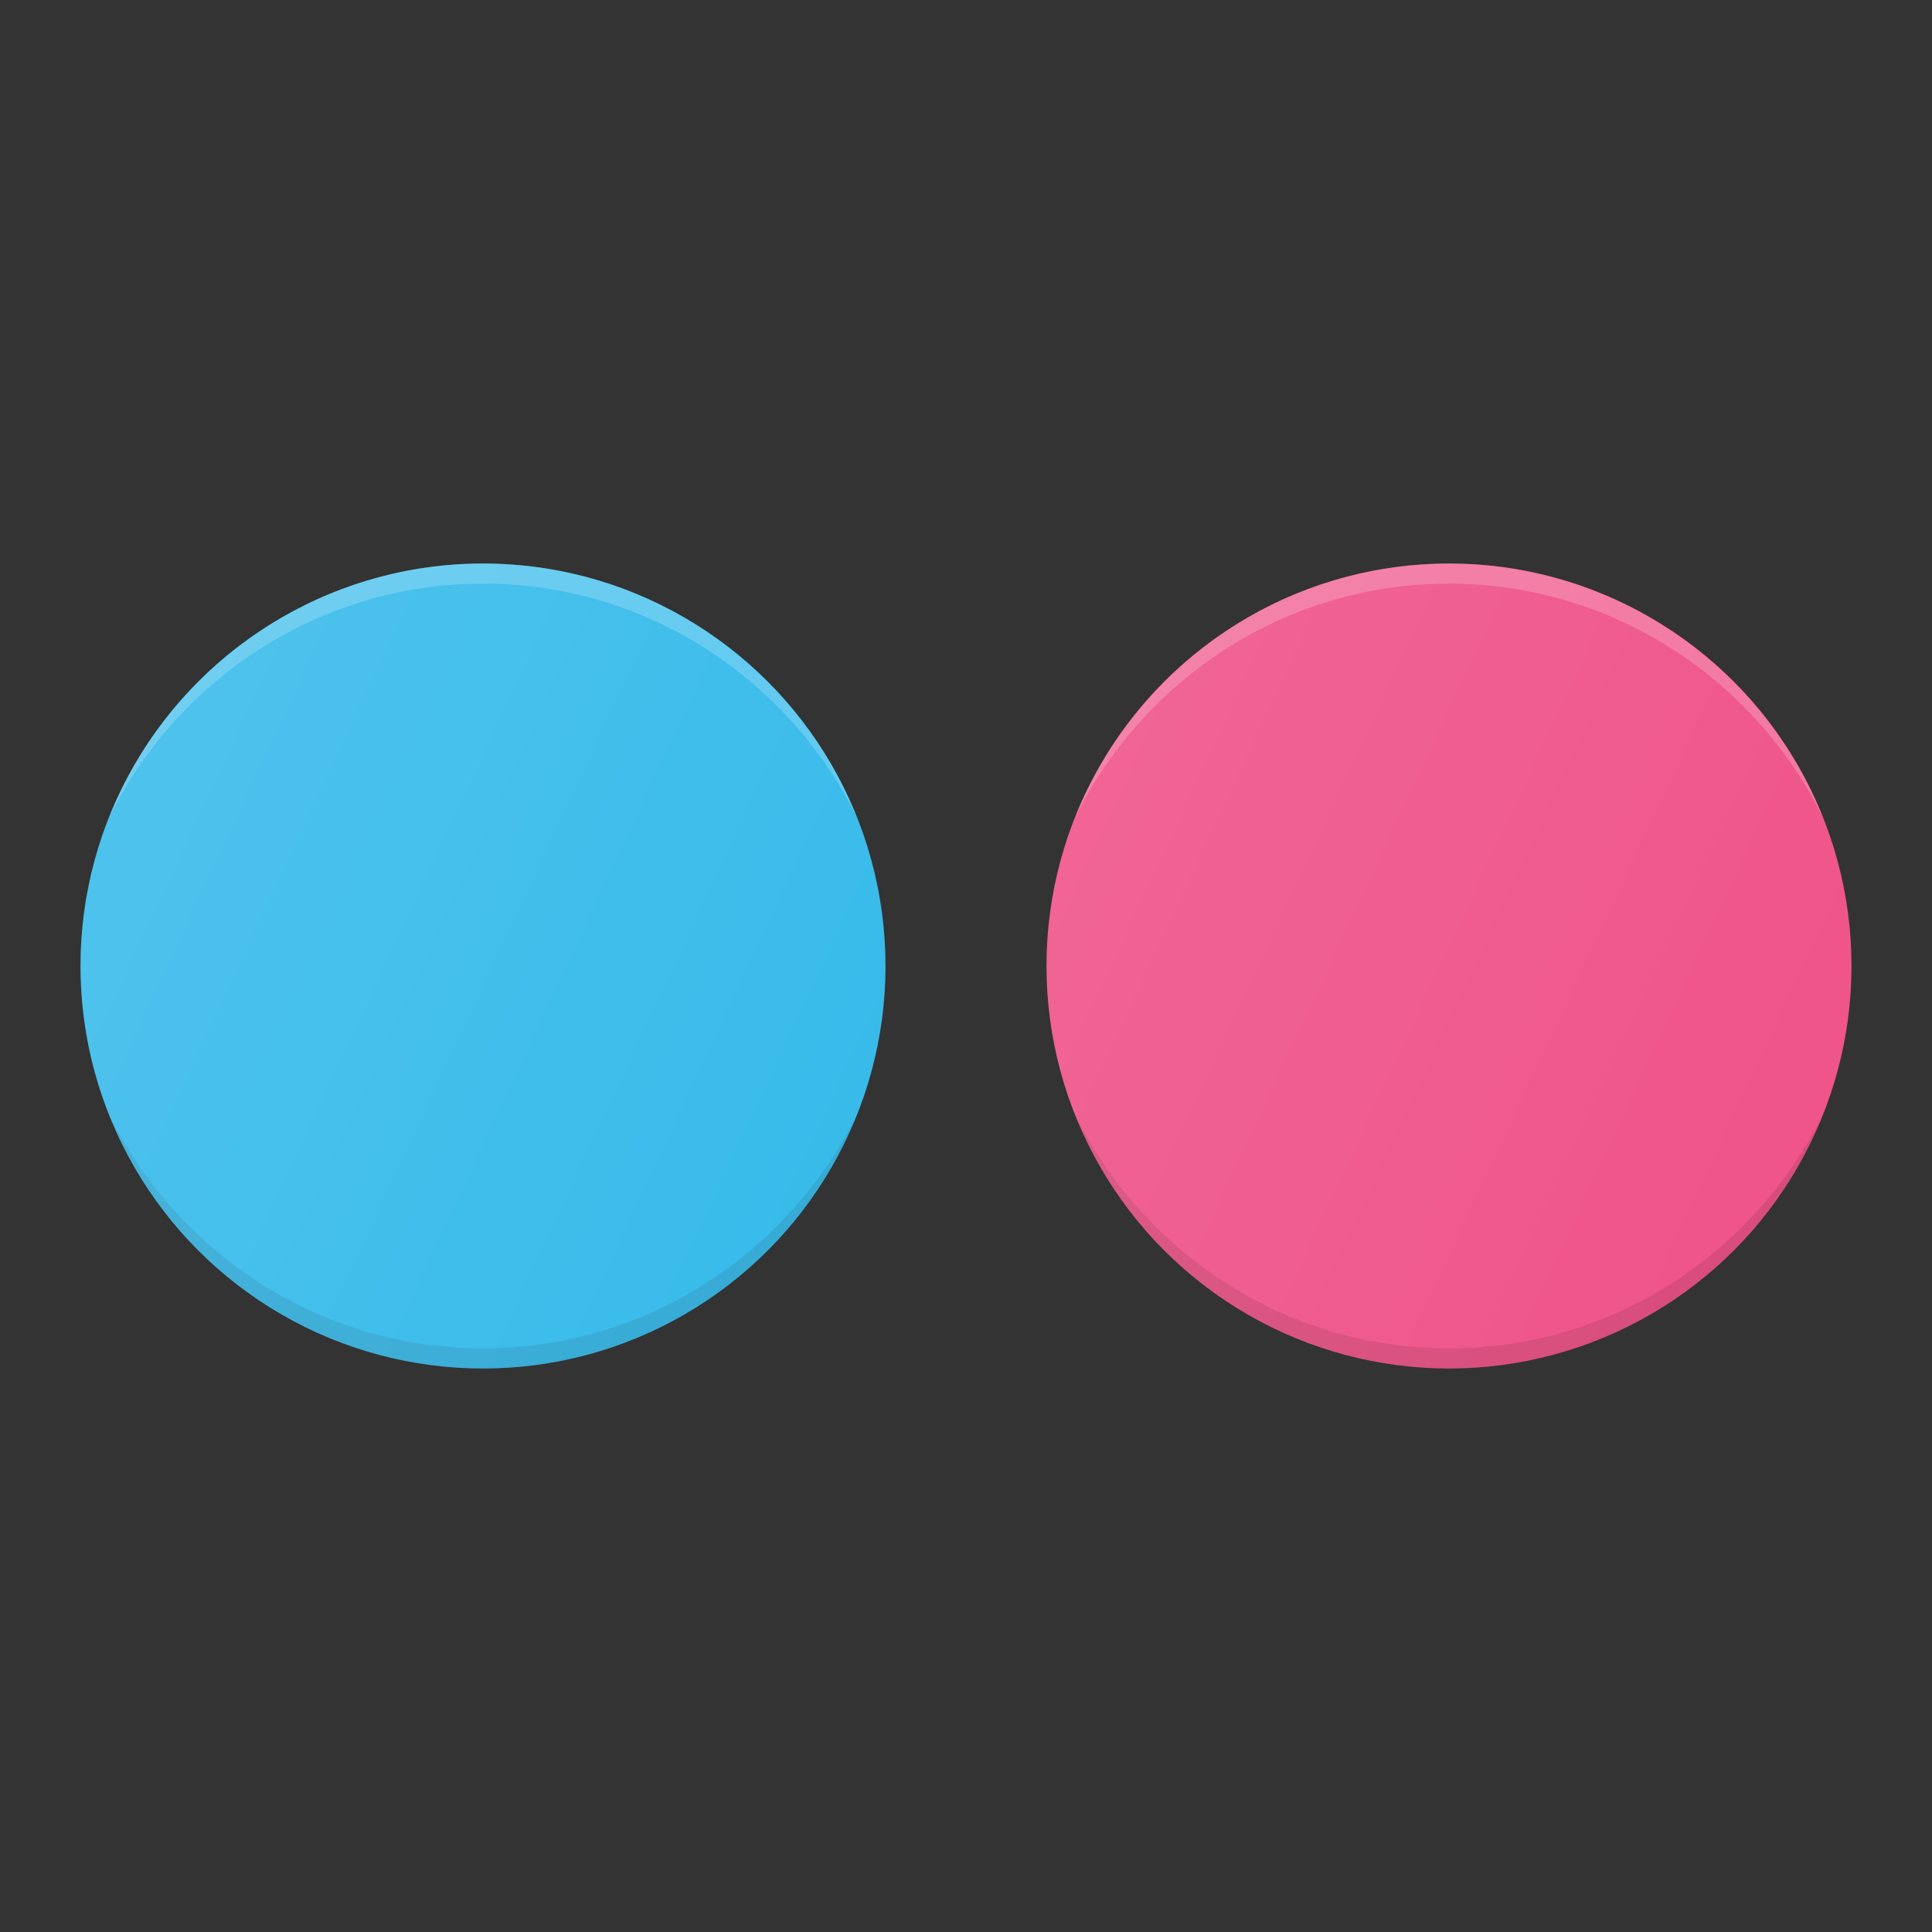 <?xml version="1.0" ?><svg enable-background="new 0 0 24 24" id="Layer_1" version="1.1" viewBox="0 0 24 24" xml:space="preserve" xmlns="http://www.w3.org/2000/svg" xmlns:xlink="http://www.w3.org/1999/xlink"><rect x="0" y="0" width="24" height="24" fill="#333333" stroke="none"/><g><circle cx="6" cy="12" fill="#21B3E8" r="5"/><circle cx="18" cy="12" fill="#EF548A" r="5"/><path d="M18,7.25c2.042,0,3.805,1.196,4.651,2.915   C21.917,8.316,20.108,7,18,7s-3.917,1.316-4.651,3.165C14.195,8.446,15.958,7.25,18,7.25z" fill="#FFFFFF" opacity="0.2"/><path d="M18,16.75c-2.042,0-3.805-1.196-4.651-2.915   C14.083,15.684,15.892,17,18,17s3.917-1.316,4.651-3.165   C21.805,15.554,20.042,16.75,18,16.75z" fill="#010101" opacity="0.1"/><path d="M6,7.25c2.042,0,3.805,1.196,4.651,2.915   C9.917,8.316,8.108,7,6,7s-3.917,1.316-4.651,3.165C2.195,8.446,3.958,7.25,6,7.25z" fill="#FFFFFF" opacity="0.2"/><path d="M6,16.75c-2.042,0-3.805-1.196-4.651-2.915   C2.083,15.684,3.892,17,6,17s3.917-1.316,4.651-3.165C9.805,15.554,8.042,16.75,6,16.75z" fill="#010101" opacity="0.1"/><linearGradient gradientUnits="userSpaceOnUse" id="SVGID_1_" x1="2.54" x2="21.46" y1="7.589" y2="16.411"><stop offset="0" style="stop-color:#FFFFFF;stop-opacity:0.2"/><stop offset="1" style="stop-color:#FFFFFF;stop-opacity:0"/></linearGradient><path d="M6,7c-2.757,0-5,2.243-5,5s2.243,5,5,5s5-2.243,5-5S8.757,7,6,7z M18,7   c-2.757,0-5,2.243-5,5s2.243,5,5,5s5-2.243,5-5S20.757,7,18,7z" fill="url(#SVGID_1_)"/></g><g/><g/><g/><g/><g/><g/><g/><g/><g/><g/><g/><g/><g/><g/><g/></svg>